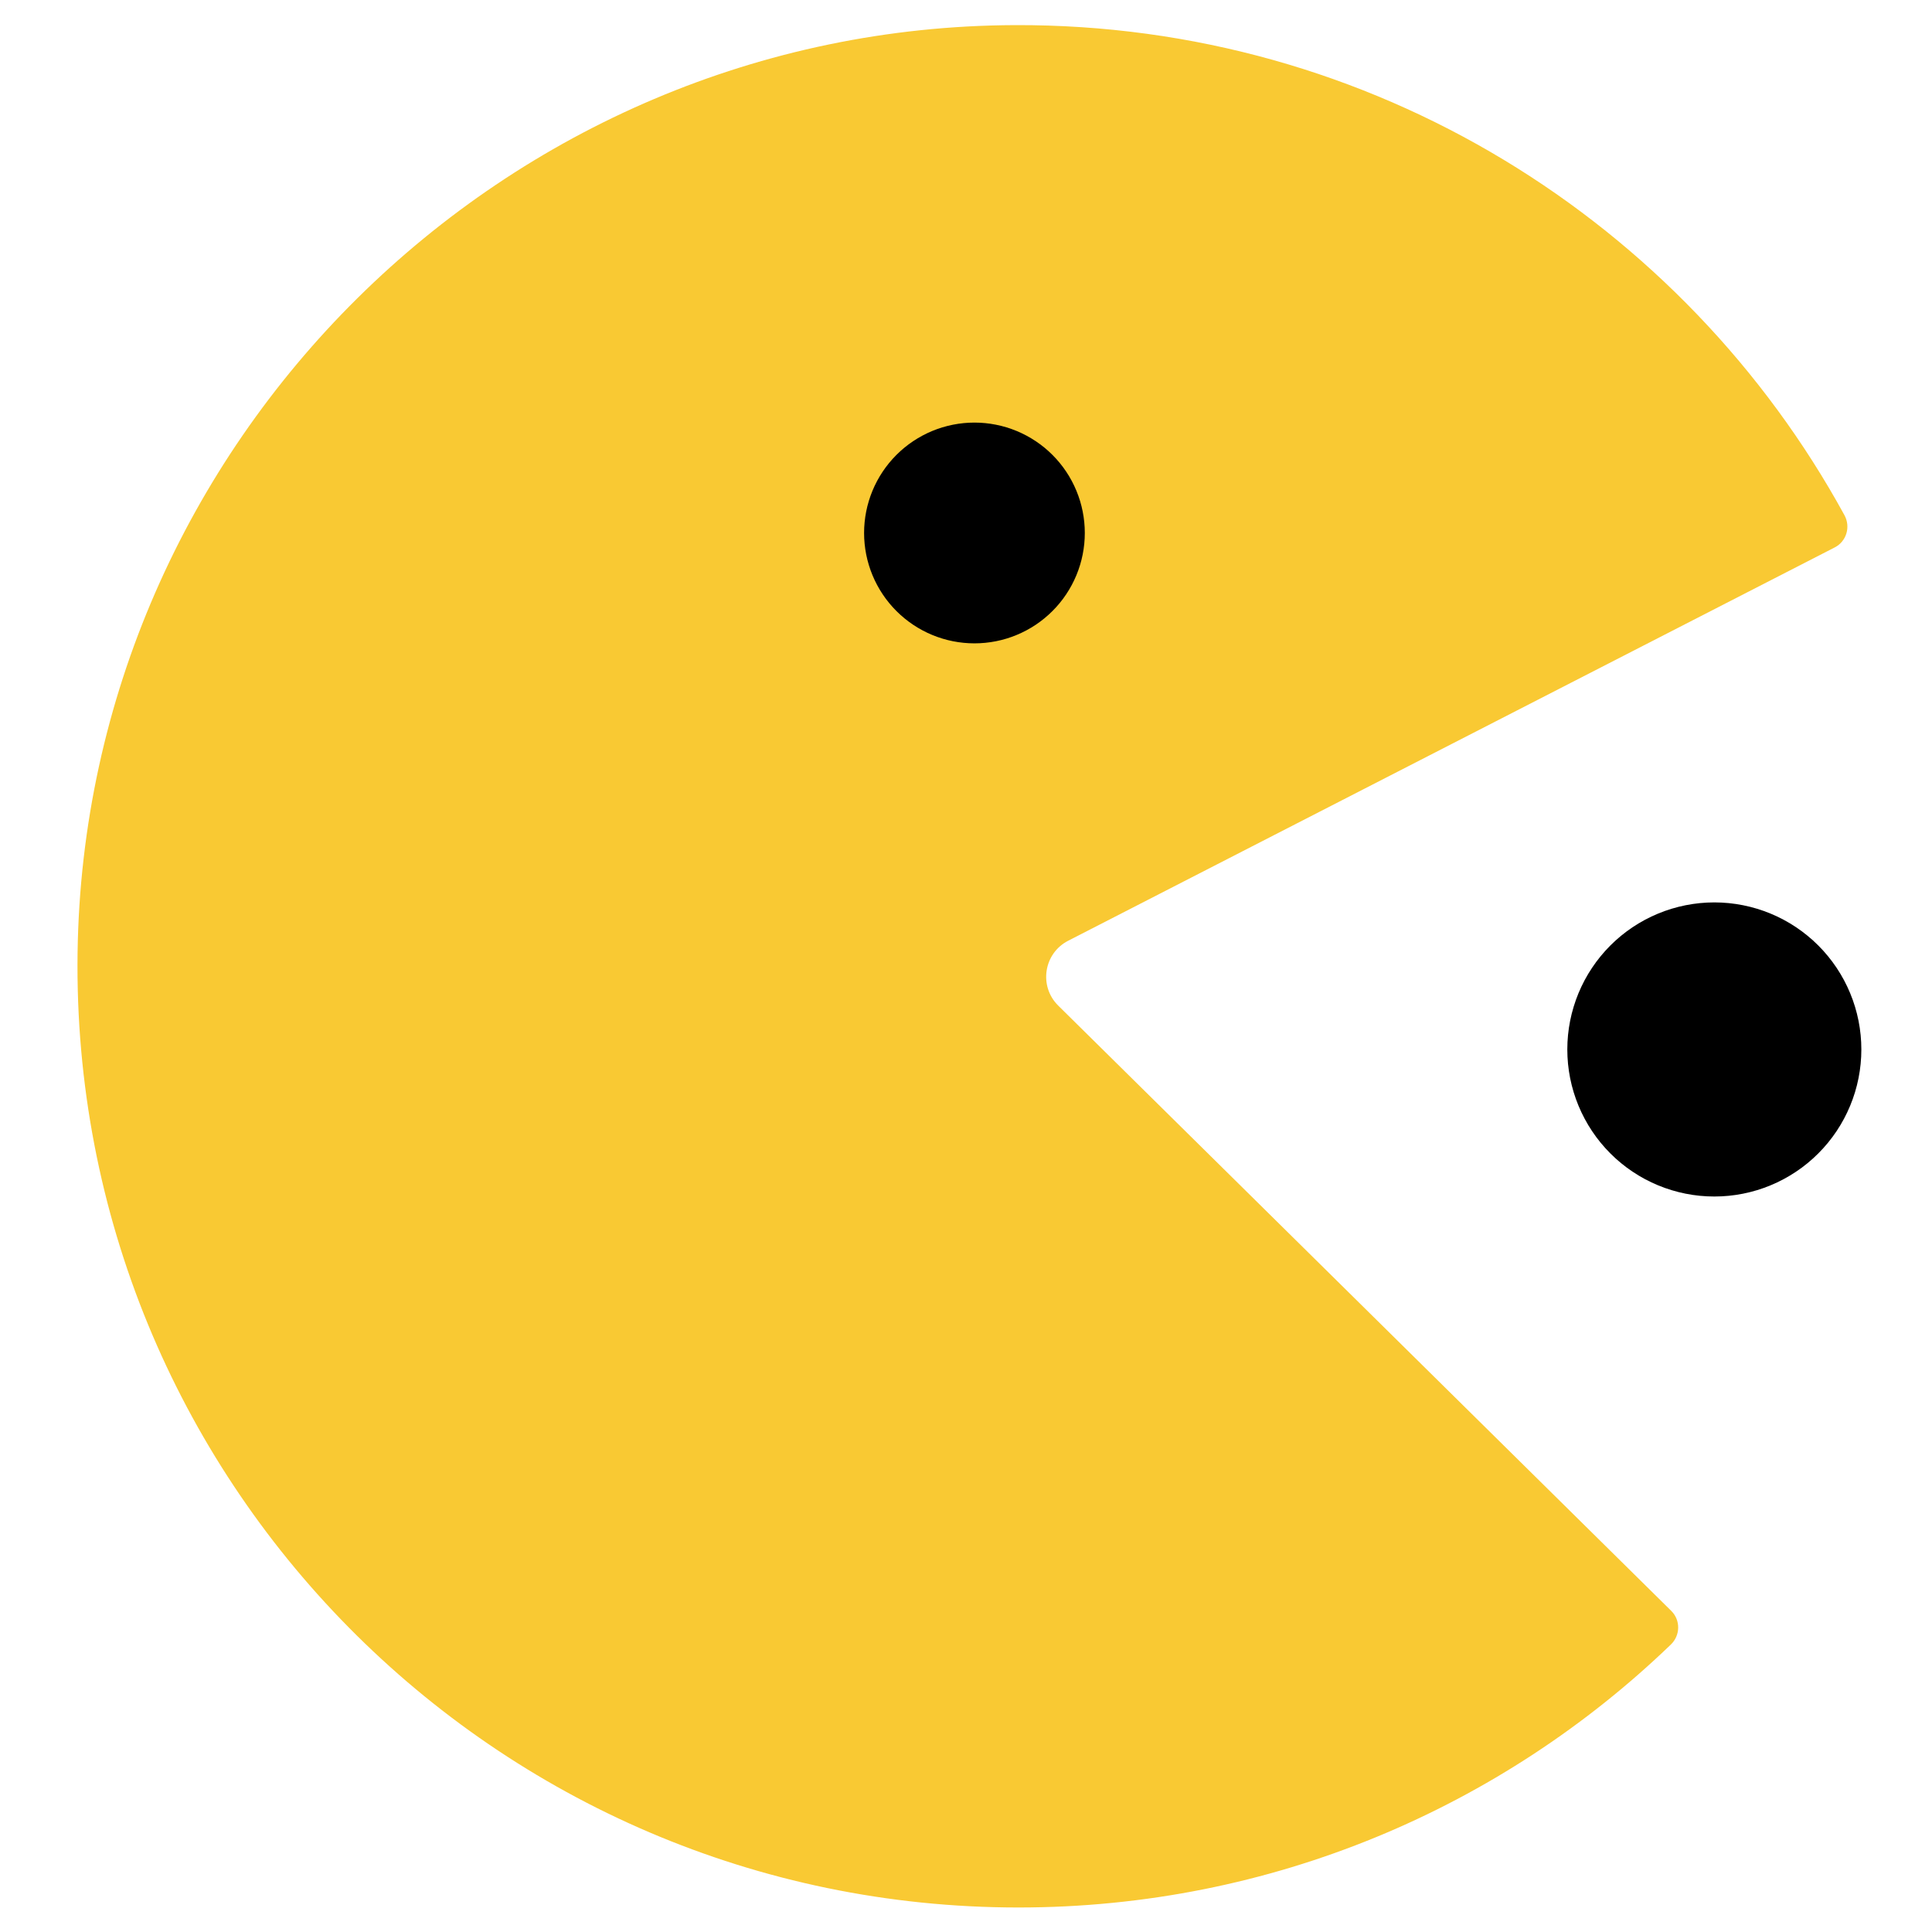 <?xml version="1.0" encoding="UTF-8"?>
<svg xmlns="http://www.w3.org/2000/svg" xmlns:xlink="http://www.w3.org/1999/xlink" width="810pt" height="810pt" viewBox="0 0 810 810" version="1.2">
<defs>
<clipPath id="clip1">
  <path d="M 32 10.098 L 775 10.098 L 775 799.848 L 32 799.848 Z M 32 10.098 "/>
</clipPath>
</defs>
<g id="surface1">
<rect x="0" y="0" width="810" height="810" style="fill:rgb(100%,100%,100%);fill-opacity:1;stroke:none;"/>
<rect x="0" y="0" width="810" height="810" style="fill:rgb(100%,100%,100%);fill-opacity:1;stroke:none;"/>
<rect x="0" y="0" width="810" height="810" style="fill:rgb(100%,100%,100%);fill-opacity:1;stroke:none;"/>
<g clip-path="url(#clip1)" clip-rule="nonzero">
<path style=" stroke:none;fill-rule:nonzero;fill:rgb(97.649%,78.819%,20%);fill-opacity:1;" d="M 447.816 394.422 L 769.215 229.512 C 774.164 226.977 775.957 220.852 773.297 215.996 C 706.121 93.188 575.516 10.004 425.582 10.531 C 211.469 11.273 35.492 185.371 32.523 399.496 C 29.465 619.996 207.234 799.723 427.004 799.723 C 533.207 799.723 629.609 757.746 700.523 689.473 C 704.516 685.637 704.637 679.266 700.68 675.367 L 443.672 421.613 C 435.445 413.48 437.551 399.715 447.816 394.422 Z M 447.816 394.422 "/>
</g>
<path style=" stroke:none;fill-rule:nonzero;fill:rgb(0%,0%,0%);fill-opacity:1;" d="M 454.809 223.449 C 454.809 224.965 454.734 226.477 454.586 227.984 C 454.434 229.496 454.215 230.992 453.918 232.477 C 453.621 233.965 453.254 235.434 452.816 236.883 C 452.375 238.336 451.863 239.758 451.285 241.16 C 450.703 242.559 450.059 243.93 449.344 245.266 C 448.629 246.602 447.852 247.898 447.008 249.16 C 446.168 250.422 445.266 251.637 444.305 252.809 C 443.344 253.98 442.328 255.102 441.254 256.172 C 440.184 257.246 439.062 258.262 437.891 259.223 C 436.719 260.184 435.504 261.086 434.246 261.93 C 432.984 262.77 431.688 263.547 430.352 264.262 C 429.012 264.977 427.645 265.625 426.246 266.203 C 424.844 266.785 423.422 267.297 421.969 267.734 C 420.52 268.176 419.051 268.543 417.566 268.84 C 416.078 269.133 414.582 269.355 413.074 269.504 C 411.566 269.652 410.055 269.727 408.539 269.727 C 407.023 269.727 405.512 269.652 404.004 269.504 C 402.496 269.355 401 269.133 399.512 268.84 C 398.027 268.543 396.559 268.176 395.109 267.734 C 393.66 267.297 392.234 266.785 390.832 266.203 C 389.434 265.625 388.066 264.977 386.73 264.262 C 385.395 263.547 384.094 262.77 382.836 261.93 C 381.574 261.086 380.359 260.184 379.188 259.223 C 378.016 258.262 376.895 257.246 375.824 256.172 C 374.754 255.102 373.734 253.98 372.773 252.809 C 371.812 251.637 370.91 250.422 370.07 249.16 C 369.227 247.898 368.449 246.602 367.734 245.266 C 367.02 243.93 366.375 242.559 365.793 241.16 C 365.215 239.758 364.703 238.336 364.266 236.883 C 363.824 235.434 363.457 233.965 363.16 232.477 C 362.867 230.992 362.645 229.496 362.496 227.984 C 362.348 226.477 362.273 224.965 362.273 223.449 C 362.273 221.934 362.348 220.422 362.496 218.914 C 362.645 217.406 362.867 215.91 363.16 214.422 C 363.457 212.934 363.824 211.469 364.266 210.016 C 364.703 208.566 365.215 207.141 365.793 205.742 C 366.375 204.34 367.02 202.973 367.734 201.637 C 368.449 200.297 369.227 199 370.07 197.738 C 370.91 196.48 371.812 195.262 372.773 194.094 C 373.734 192.922 374.754 191.797 375.824 190.727 C 376.895 189.656 378.016 188.637 379.188 187.676 C 380.359 186.715 381.574 185.812 382.836 184.973 C 384.094 184.129 385.395 183.352 386.73 182.637 C 388.066 181.922 389.434 181.273 390.832 180.695 C 392.234 180.113 393.66 179.605 395.109 179.164 C 396.559 178.727 398.027 178.359 399.512 178.062 C 401 177.766 402.496 177.543 404.004 177.395 C 405.512 177.246 407.023 177.172 408.539 177.172 C 410.055 177.172 411.566 177.246 413.074 177.395 C 414.582 177.543 416.078 177.766 417.566 178.062 C 419.051 178.359 420.52 178.727 421.969 179.164 C 423.422 179.605 424.844 180.117 426.246 180.695 C 427.645 181.273 429.012 181.922 430.352 182.637 C 431.688 183.352 432.984 184.129 434.246 184.973 C 435.504 185.812 436.719 186.715 437.891 187.676 C 439.062 188.637 440.184 189.656 441.254 190.727 C 442.328 191.797 443.344 192.922 444.305 194.094 C 445.266 195.262 446.168 196.48 447.008 197.738 C 447.852 199 448.629 200.297 449.344 201.637 C 450.059 202.973 450.703 204.34 451.285 205.742 C 451.863 207.141 452.375 208.566 452.816 210.016 C 453.254 211.469 453.621 212.934 453.918 214.422 C 454.215 215.91 454.434 217.406 454.586 218.914 C 454.734 220.422 454.809 221.934 454.809 223.449 Z M 454.809 223.449 "/>
<path style=" stroke:none;fill-rule:nonzero;fill:rgb(0%,0%,0%);fill-opacity:1;" d="M 780.379 439.988 C 780.379 442.008 780.281 444.023 780.082 446.031 C 779.883 448.043 779.59 450.035 779.195 452.016 C 778.801 453.996 778.312 455.953 777.727 457.887 C 777.141 459.816 776.461 461.719 775.688 463.582 C 774.914 465.449 774.051 467.27 773.102 469.051 C 772.148 470.832 771.113 472.562 769.992 474.242 C 768.871 475.922 767.668 477.539 766.387 479.102 C 765.105 480.66 763.754 482.156 762.324 483.582 C 760.898 485.012 759.406 486.367 757.844 487.648 C 756.285 488.93 754.664 490.129 752.984 491.25 C 751.309 492.371 749.578 493.41 747.797 494.363 C 746.016 495.312 744.195 496.176 742.328 496.949 C 740.465 497.723 738.566 498.402 736.633 498.988 C 734.703 499.574 732.746 500.062 730.766 500.457 C 728.785 500.852 726.793 501.148 724.781 501.344 C 722.773 501.543 720.762 501.641 718.742 501.641 C 716.723 501.641 714.707 501.543 712.699 501.344 C 710.691 501.148 708.695 500.852 706.715 500.457 C 704.734 500.062 702.781 499.574 700.848 498.988 C 698.918 498.402 697.02 497.723 695.152 496.949 C 693.289 496.176 691.465 495.312 689.684 494.363 C 687.906 493.41 686.176 492.371 684.496 491.25 C 682.816 490.129 681.199 488.93 679.637 487.648 C 678.078 486.367 676.582 485.012 675.156 483.582 C 673.73 482.156 672.375 480.66 671.094 479.102 C 669.812 477.539 668.613 475.922 667.492 474.242 C 666.367 472.562 665.332 470.832 664.383 469.051 C 663.43 467.27 662.566 465.449 661.793 463.582 C 661.023 461.719 660.344 459.816 659.758 457.887 C 659.172 455.953 658.68 453.996 658.285 452.016 C 657.895 450.035 657.598 448.043 657.398 446.031 C 657.203 444.023 657.102 442.008 657.102 439.988 C 657.102 437.969 657.203 435.957 657.398 433.945 C 657.598 431.938 657.895 429.941 658.285 427.961 C 658.68 425.98 659.172 424.023 659.758 422.094 C 660.344 420.16 661.023 418.262 661.793 416.395 C 662.566 414.531 663.43 412.707 664.379 410.926 C 665.332 409.145 666.367 407.418 667.492 405.738 C 668.613 404.059 669.812 402.438 671.094 400.879 C 672.375 399.316 673.73 397.824 675.156 396.395 C 676.582 394.969 678.078 393.613 679.637 392.332 C 681.199 391.051 682.816 389.852 684.496 388.727 C 686.176 387.605 687.906 386.57 689.684 385.617 C 691.465 384.664 693.289 383.805 695.152 383.031 C 697.02 382.258 698.918 381.578 700.848 380.992 C 702.781 380.406 704.734 379.918 706.715 379.523 C 708.695 379.129 710.691 378.832 712.699 378.633 C 714.707 378.438 716.723 378.336 718.742 378.336 C 720.762 378.336 722.773 378.438 724.781 378.633 C 726.793 378.832 728.785 379.129 730.766 379.523 C 732.746 379.918 734.703 380.406 736.633 380.992 C 738.566 381.578 740.465 382.258 742.328 383.031 C 744.195 383.805 746.016 384.664 747.797 385.617 C 749.578 386.57 751.309 387.605 752.984 388.727 C 754.664 389.852 756.285 391.051 757.844 392.332 C 759.406 393.613 760.898 394.969 762.324 396.395 C 763.754 397.824 765.105 399.316 766.387 400.879 C 767.668 402.438 768.871 404.059 769.992 405.738 C 771.113 407.418 772.148 409.145 773.102 410.926 C 774.051 412.707 774.914 414.531 775.688 416.395 C 776.461 418.262 777.141 420.16 777.727 422.094 C 778.312 424.023 778.801 425.98 779.195 427.961 C 779.59 429.941 779.883 431.938 780.082 433.945 C 780.281 435.957 780.379 437.969 780.379 439.988 Z M 780.379 439.988 "/>
</g>
</svg>
